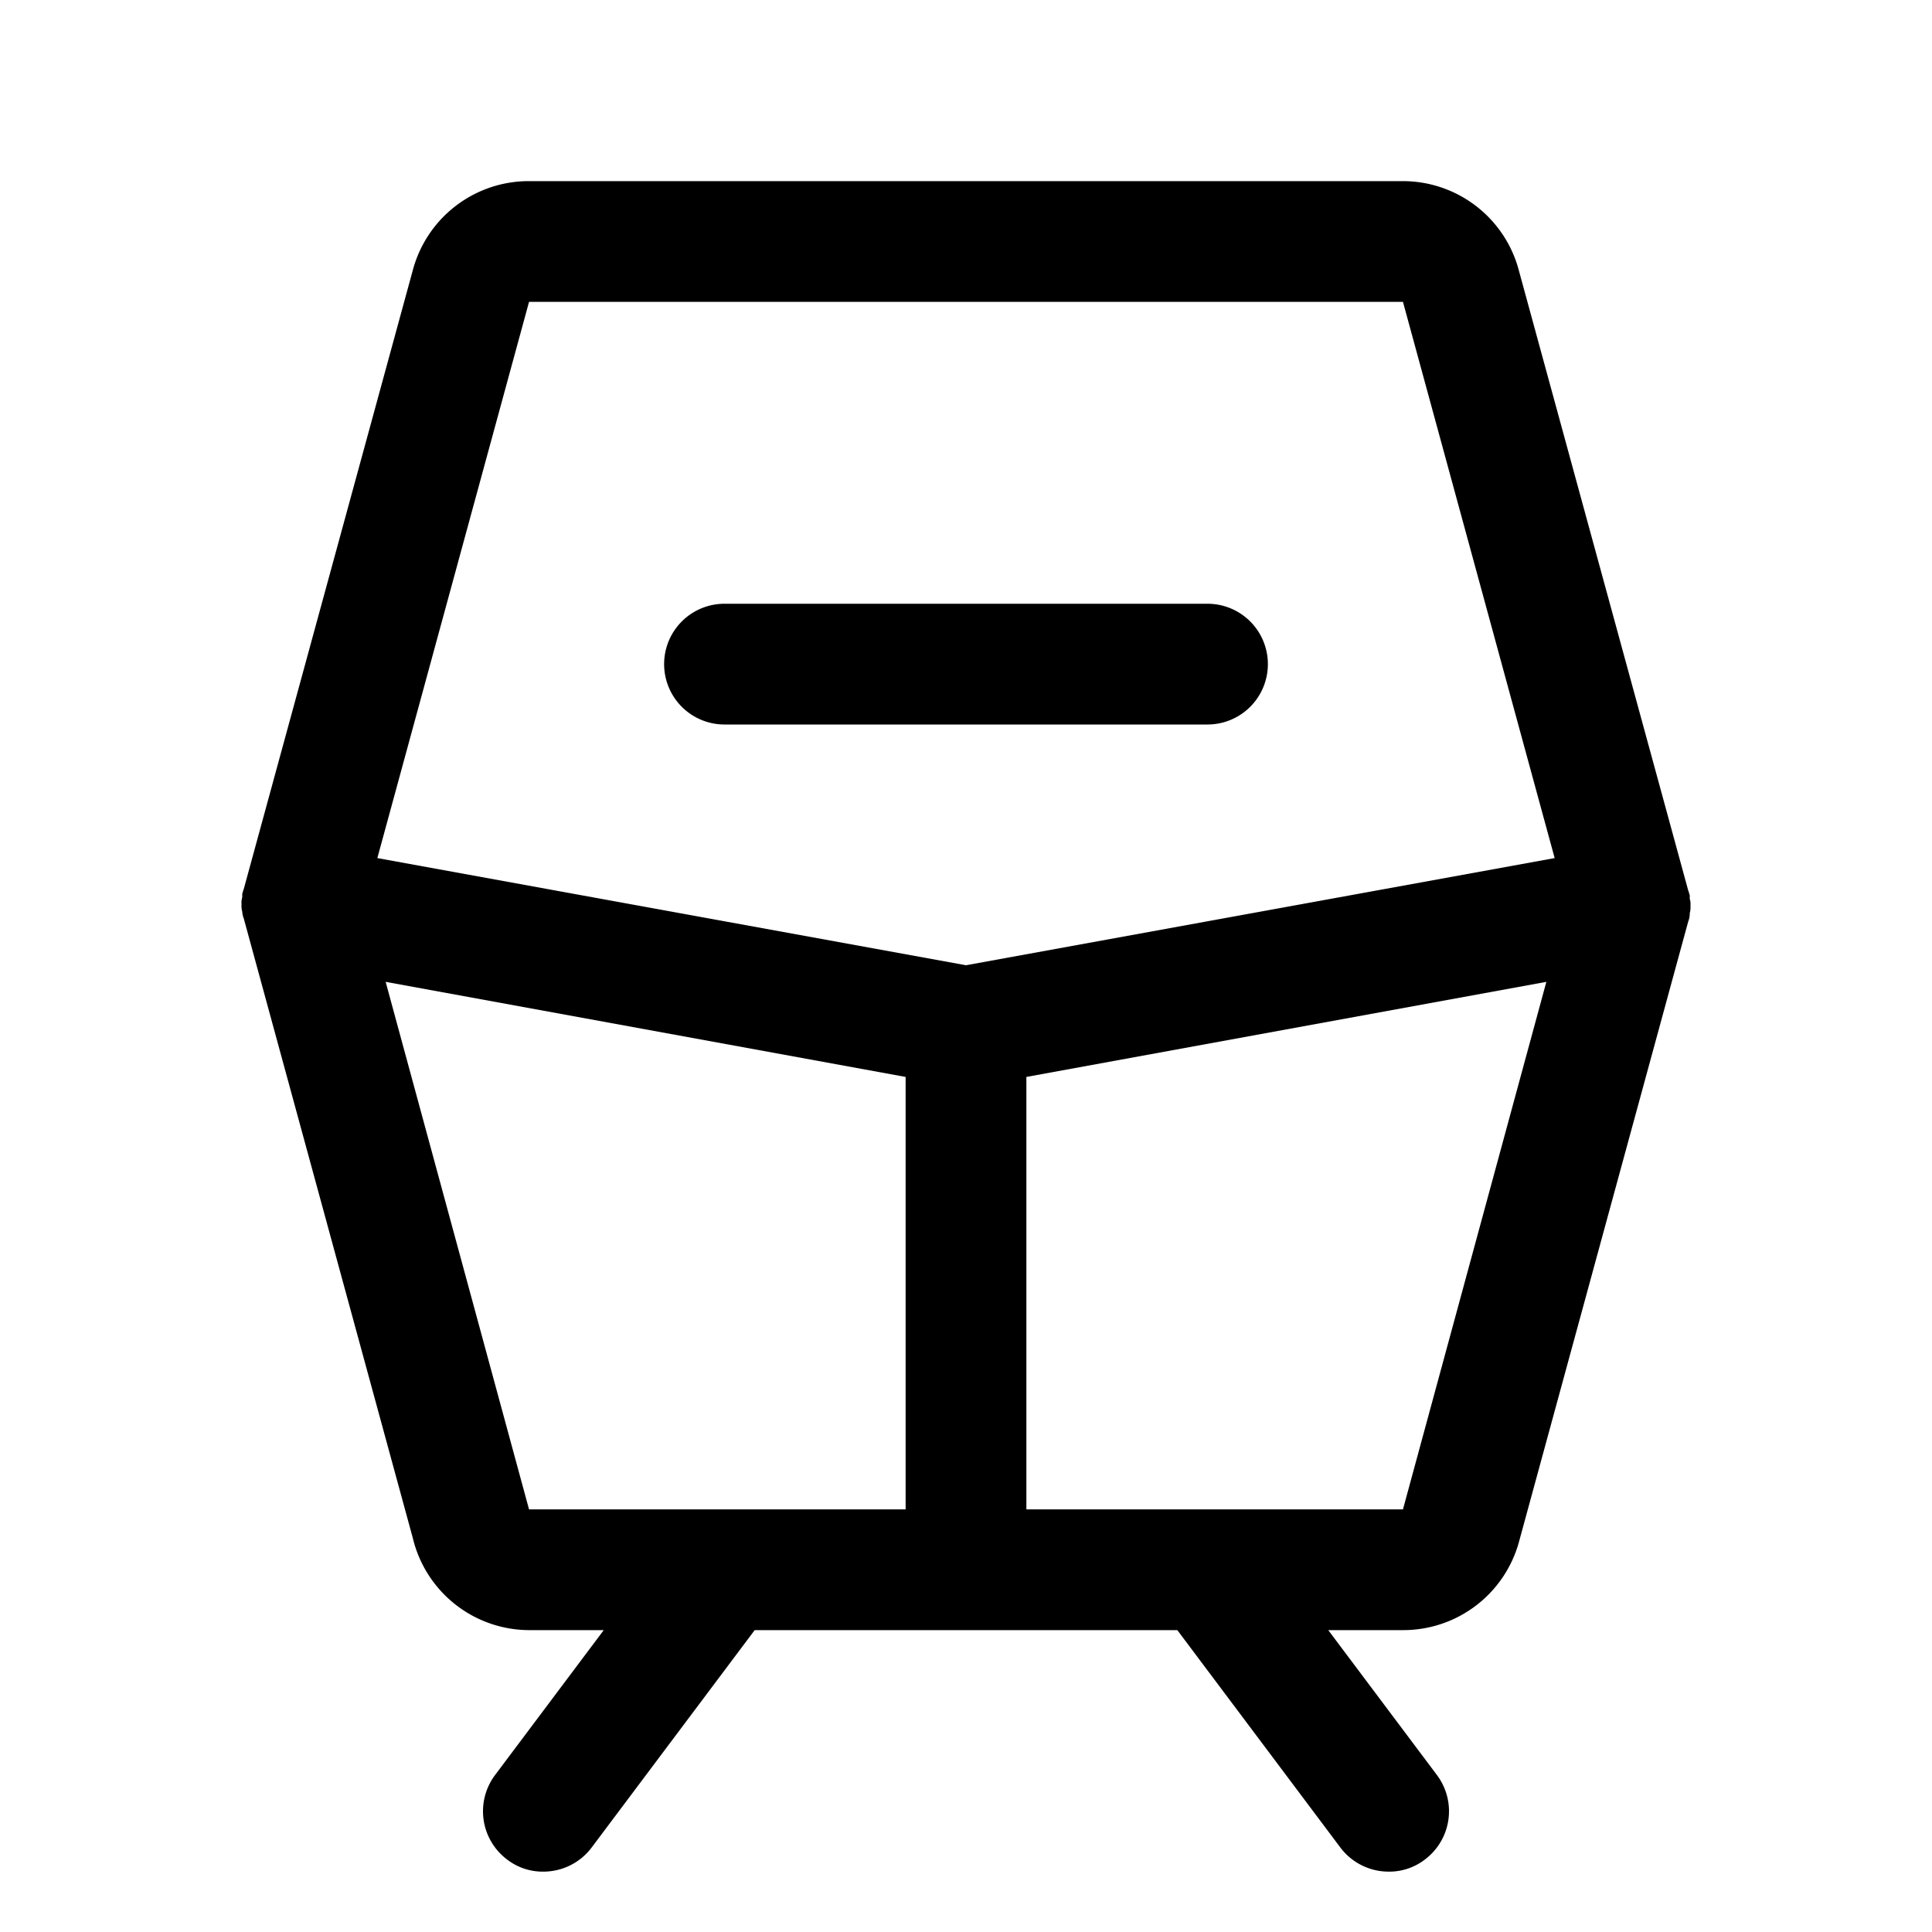 <svg xmlns="http://www.w3.org/2000/svg" viewBox="0 0 256 256"><path d="M223.9,121a2.8,2.8,0,0,0,.1-.9v-.2a2.2,2.2,0,0,0-.1-.8v-.5c-.1-.2-.1-.4-.2-.6h0l-22.4-82A15.9,15.9,0,0,0,185.9,24H70.1A15.9,15.9,0,0,0,54.7,35.8l-22.4,82h0c-.1.2-.1.4-.2.6v.5a2.2,2.2,0,0,0-.1.8v.2a2.8,2.8,0,0,0,.1.9h0a2.9,2.9,0,0,0,.2.9h0l22.4,82.1A15.9,15.9,0,0,0,70.1,216H80L65.6,235.2a8,8,0,0,0,1.6,11.2A7.7,7.7,0,0,0,72,248a8,8,0,0,0,6.4-3.2L100,216h56l21.6,28.8A8,8,0,0,0,184,248a7.7,7.7,0,0,0,4.8-1.6,8,8,0,0,0,1.6-11.2L176,216h9.9a15.9,15.9,0,0,0,15.4-11.8l22.4-82.1h0a2.9,2.9,0,0,0,.2-.9ZM70.1,40H185.9L206,113.7l-78,14.2L50,113.7Zm-19,90.1L120,142.7V200H70.1ZM185.9,200H136V142.7l68.9-12.6ZM88,88a8,8,0,0,1,8-8h64a8,8,0,0,1,0,16H96A8,8,0,0,1,88,88Z"/></svg>
